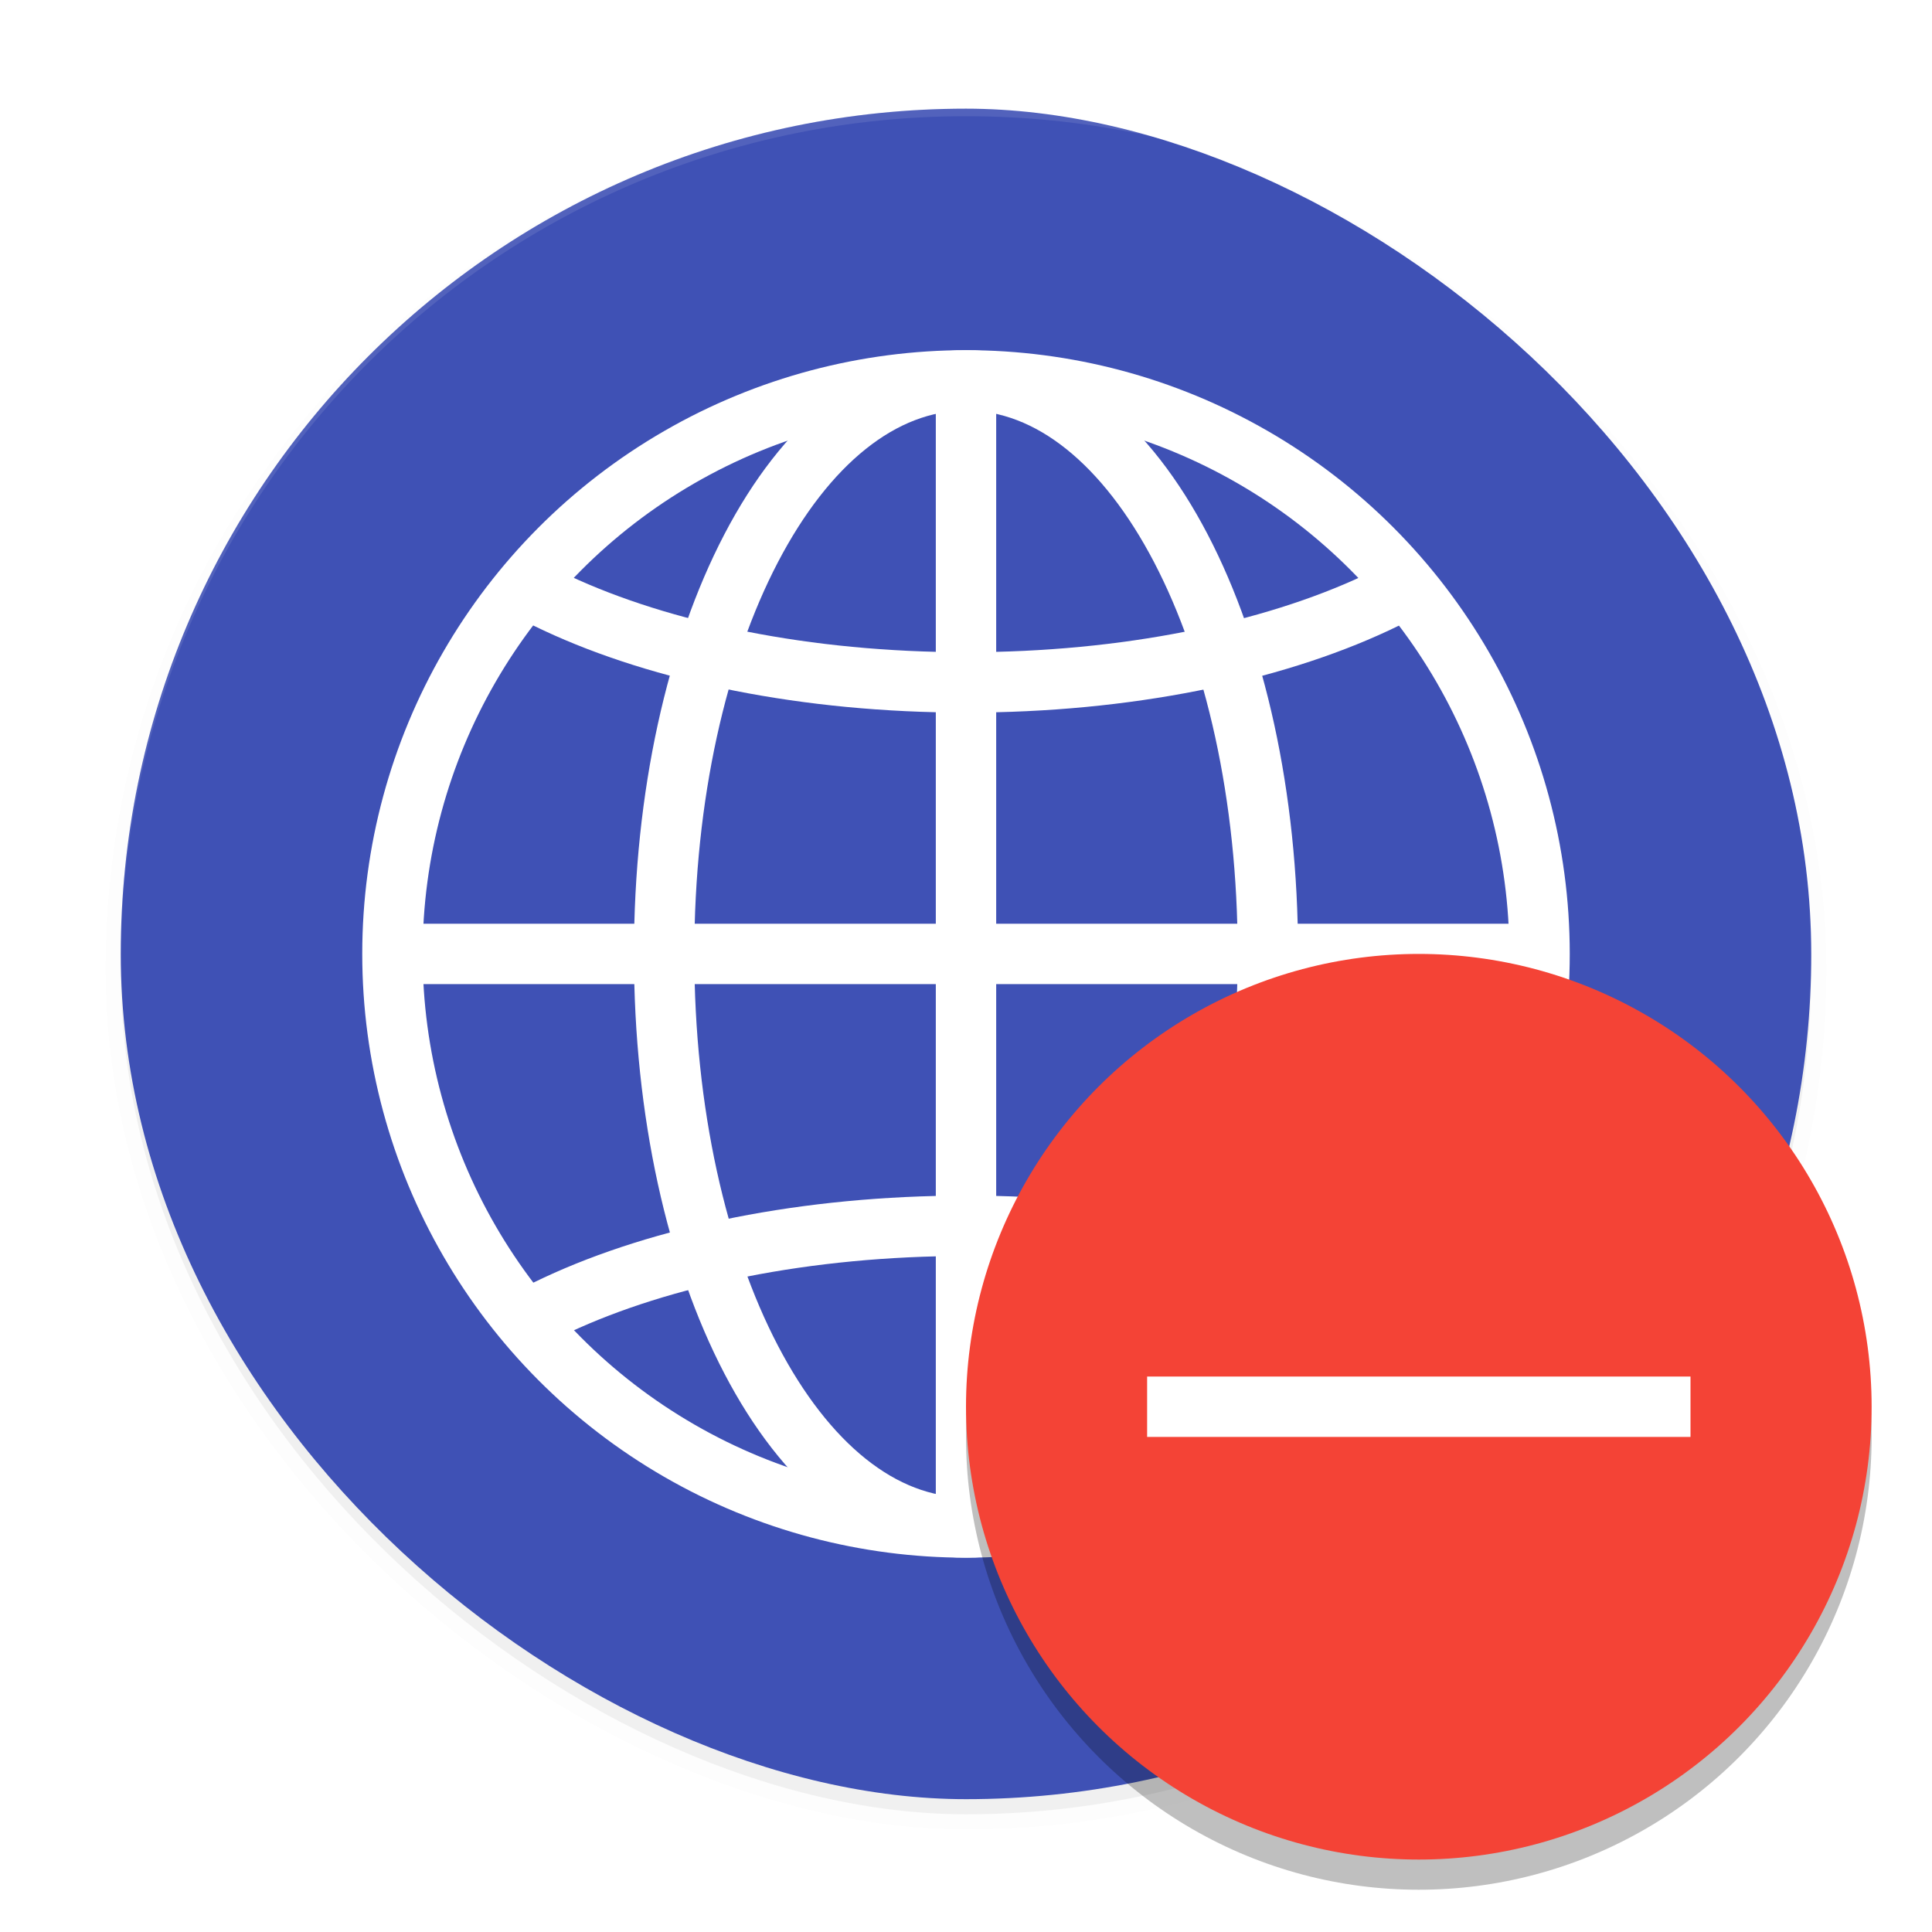 <svg width="512" height="512" enable-background="new" version="1.0" xmlns="http://www.w3.org/2000/svg">
 <defs>
  <clipPath id="c">
   <circle cx="160" cy="184" r="15" fill="none" stroke="#fff" stroke-linecap="round" stroke-linejoin="round" stroke-width="2"/>
  </clipPath>
  <filter id="a" x="-.024" y="-.024" width="1.048" height="1.048" color-interpolation-filters="sRGB">
   <feGaussianBlur stdDeviation="4.48"/>
  </filter>
  <filter id="b" x="-.06" y="-.06" width="1.12" height="1.12" color-interpolation-filters="sRGB">
   <feGaussianBlur stdDeviation="6"/>
  </filter>
 </defs>
 <g transform="translate(0,212)">
  <g transform="translate(-208,1260.8)">
   <rect transform="matrix(0,-1,-1,0,0,-1248)" x="-256" y="-688" width="448" height="448" rx="224" ry="224" filter="url(#a)" opacity=".1" stroke="#000" stroke-width="8"/>
   <rect transform="matrix(0,-1,-1,0,0,-1248)" x="-256" y="-688" width="448" height="448" rx="224" ry="224" filter="url(#a)" opacity=".2"/>
   <rect transform="matrix(0,-1,-1,0,0,0)" x="996" y="-688" width="448" height="448" rx="224" ry="224" fill="#3f51b5"/>
   <g fill="none" stroke="#fff">
    <circle cx="464" cy="-1220" r="152" stroke-linecap="round" stroke-linejoin="round" stroke-width="16"/>
    <path d="m312-1220h304" stroke-width="16"/>
    <path transform="matrix(10.231 0 0 10.231 -1172.9 -3101)" d="m160 162.82c-8.284 0-15 3.134-15 7s6.716 7 15 7 15-3.134 15-7-6.716-7-15-7zm0 28.075c-8.284 0-15 3.134-15 7s6.716 7 15 7 15-3.134 15-7-6.716-7-15-7z" clip-path="url(#c)" stroke-linecap="round" stroke-linejoin="round" stroke-width="1.564"/>
    <path d="m464-1372v306.92" stroke-width="16"/>
    <path d="m384-1220c0-83.947 34.798-152 80-152s80 68.053 80 152-34.797 152-80 152c-45.202 0-80-68.052-80-152z" stroke-linecap="round" stroke-linejoin="round" stroke-width="16"/>
   </g>
   <path d="m464-1444c-124.1 0-224 99.904-224 224 0 0.233 0.011 0.463 0.016 0.695 0.699-123.49 100.32-222.7 223.98-222.7 123.67 0 223.3 99.216 223.98 222.71 5e-3 -0.238 0.016-0.475 0.016-0.715 0-124.1-99.904-224-224-224z" fill="#fff" opacity=".1"/>
   <circle cx="584" cy="-1092" r="120" enable-background="new" filter="url(#b)" opacity=".5"/>
   <circle cx="584" cy="-1100" r="120" enable-background="new" fill="#f44336"/>
   <rect transform="rotate(90)" x="-1108" y="-656" width="16" height="144" rx="0" ry="0" fill="#fff"/>
  </g>
 </g>
</svg>
